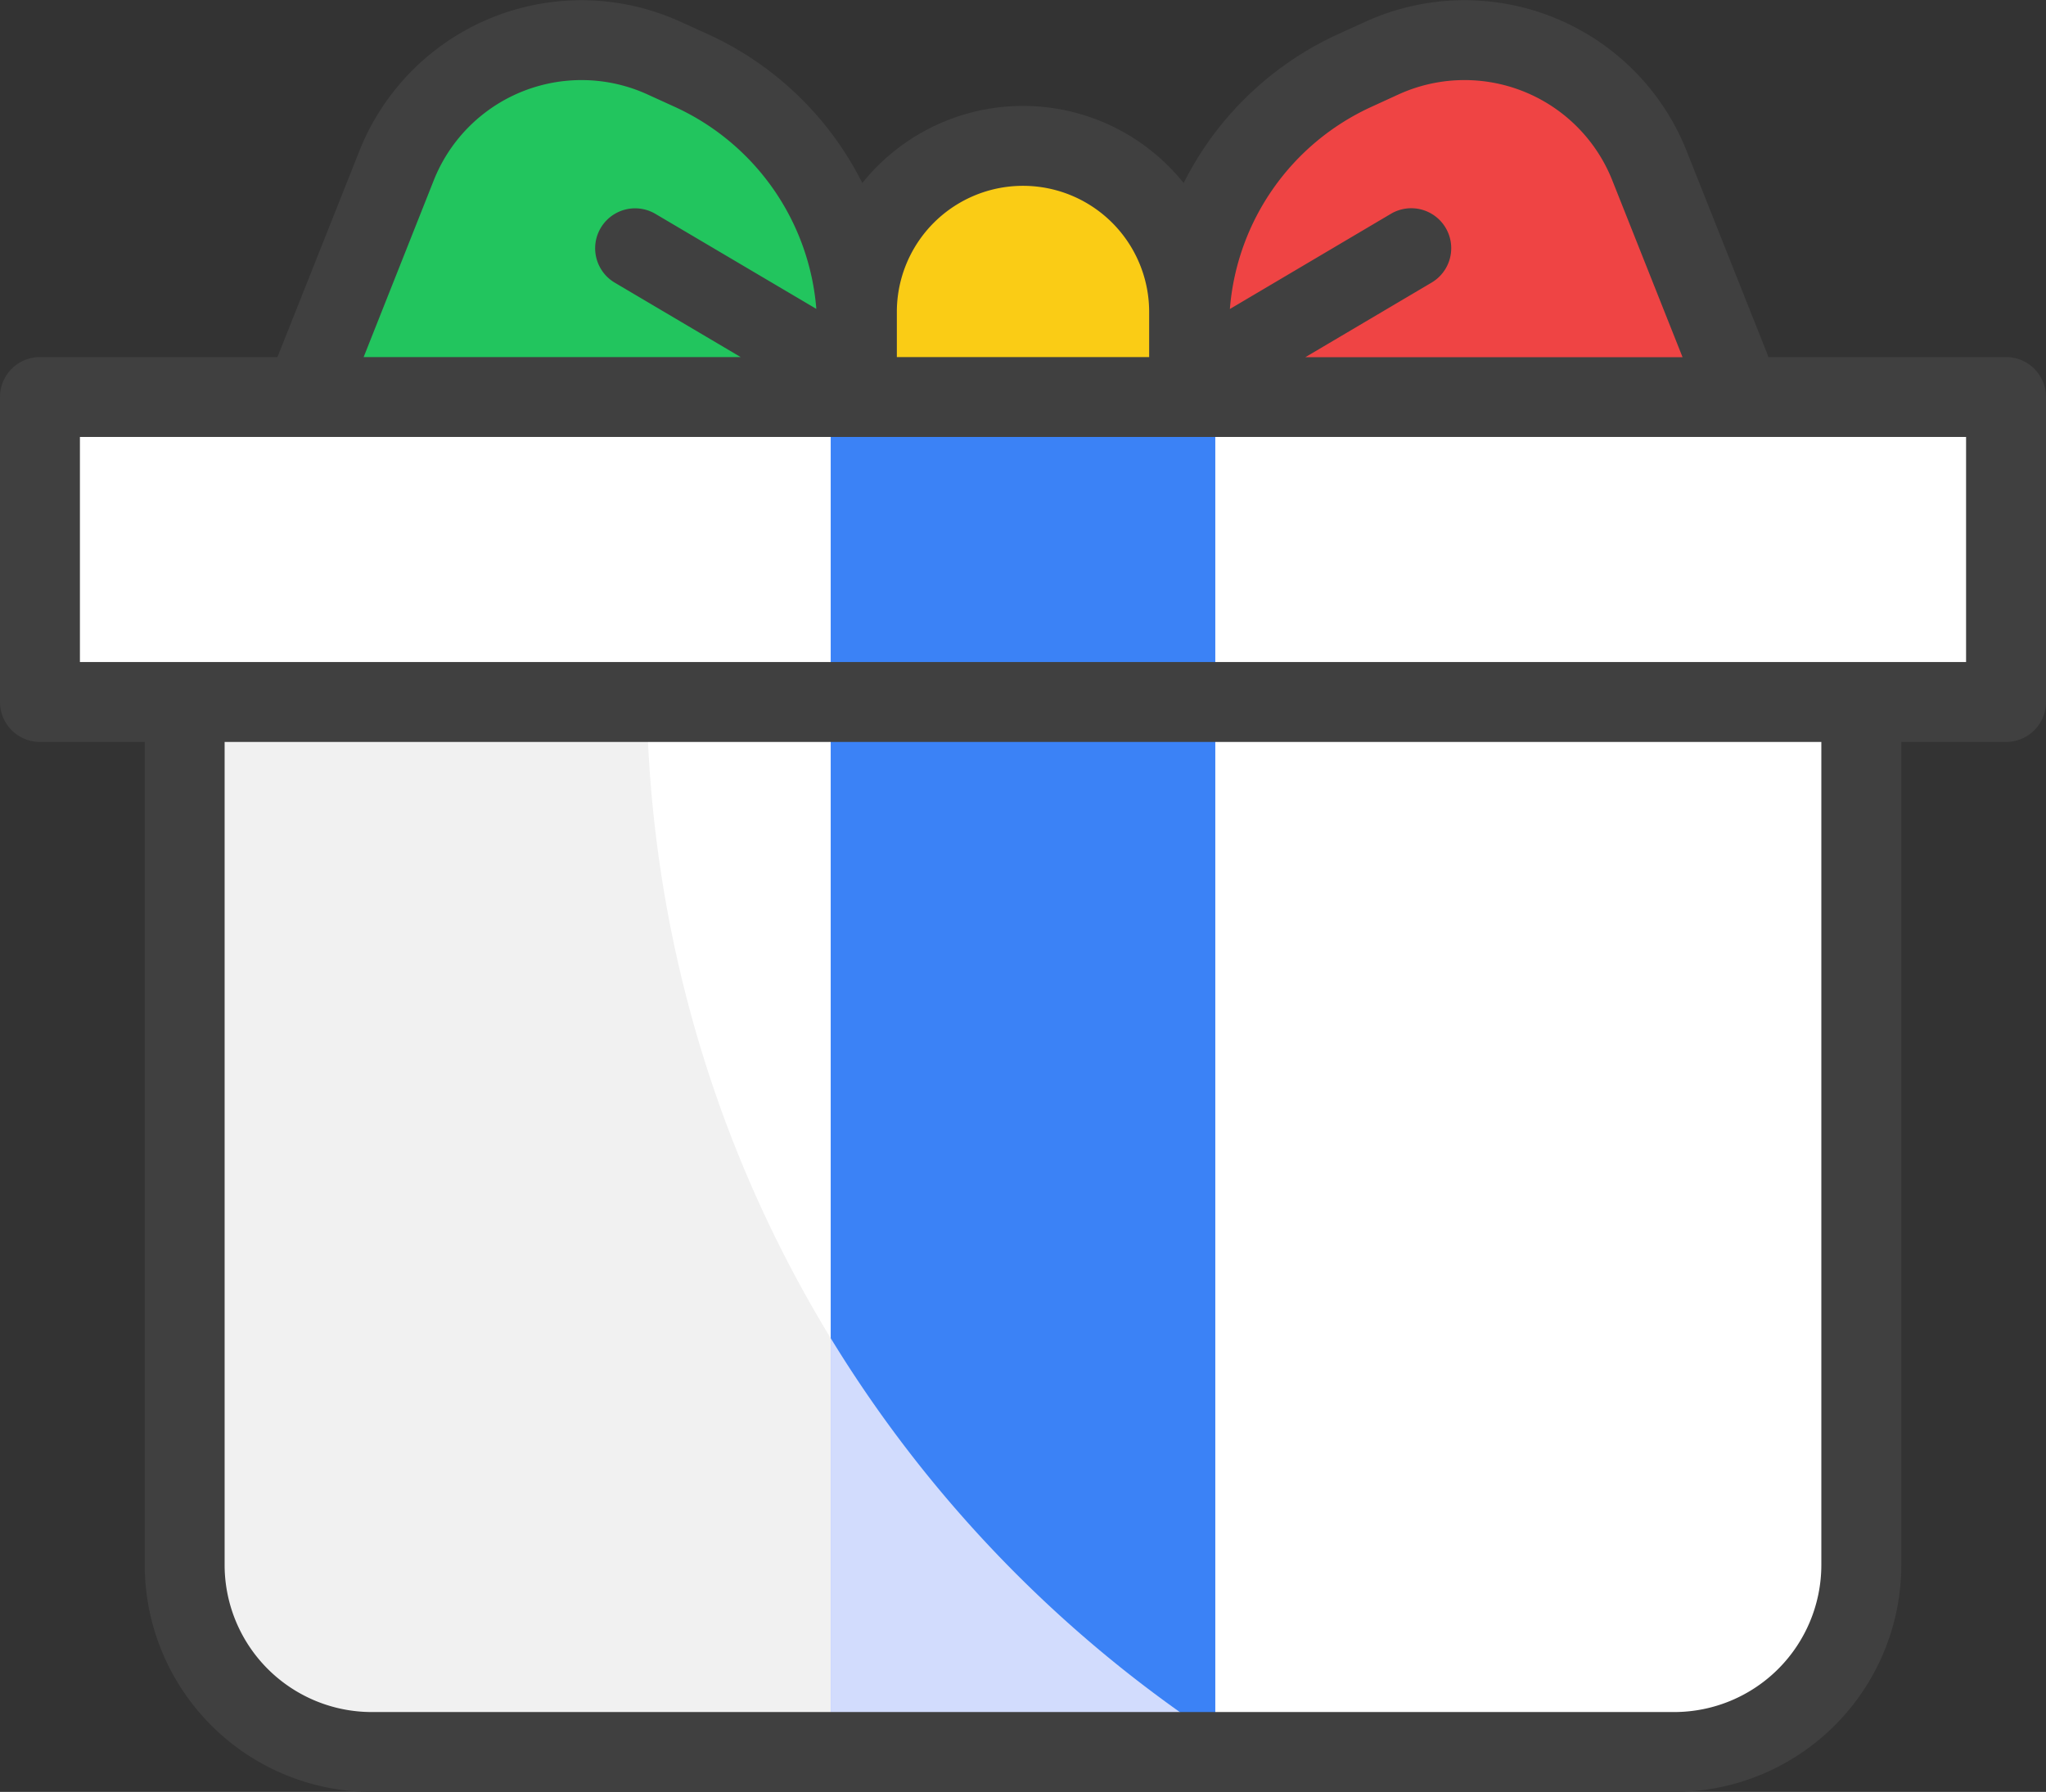 <svg id="Layer_1" data-name="Layer 1" xmlns="http://www.w3.org/2000/svg" viewBox="0 0 512 448.49"><rect x="0" y="0" width="512" height="448.49" fill="#333333" stroke="none"/><path d="M419,472.25H93a46.79,46.79,0,0,1-46.79-46.8v-218H465.78v218A46.79,46.79,0,0,1,419,472.25Z" transform="translate(0 -31.75)" style="fill:#fff"/><path d="M161.84,207.45H46.22v218A46.79,46.79,0,0,0,93,472.25H313.45C223.89,417.59,163.65,319.62,161.84,207.45Z" transform="translate(0 -31.75)" style="fill:#f1f1f1"/><rect x="10" y="99.37" width="492" height="76.32" style="fill:#fff"/><path d="M214.43,131.12H76.22l23-57.84a49.79,49.79,0,0,1,66.9-27L173,49.4a70.82,70.82,0,0,1,41.43,64.48Z" transform="translate(0 -31.75)" style="fill:#22c55e"/><path d="M297.57,131.12H435.78l-23-57.84a49.79,49.79,0,0,0-66.9-27L339,49.4a70.82,70.82,0,0,0-41.43,64.48Z" transform="translate(0 -31.75)" style="fill:#ef4444"/><path d="M297.57,131.12H214.43V109.83A41.57,41.57,0,0,1,256,68.26h0a41.57,41.57,0,0,1,41.57,41.57v21.29Z" transform="translate(0 -31.75)" style="fill:#facc15"/><rect x="207.88" y="99.37" width="96.24" height="76.32" style="fill:#3b82f6"/><rect x="207.88" y="175.69" width="96.24" height="264.8" style="fill:#3b82f6"/><path d="M207.88,366.67V472.25h96.24v-5.92A317.75,317.75,0,0,1,207.88,366.67Z" transform="translate(0 -31.75)" style="fill:#d2dcfd"/><path d="M502,121.12H442.51c-.1-.34-.21-.67-.34-1L422.09,69.59a59.8,59.8,0,0,0-80.34-32.43l-6.89,3.14A80.81,80.81,0,0,0,296.2,77.56a51.53,51.53,0,0,0-80.41,0A80.75,80.75,0,0,0,177.14,40.3l-6.9-3.13A59.78,59.78,0,0,0,89.91,69.59L69.43,121.12H10a10,10,0,0,0-10,10v76.33a10,10,0,0,0,10,10H36.22v206A56.86,56.86,0,0,0,93,480.25H419a56.86,56.86,0,0,0,56.79-56.8v-206H502a10,10,0,0,0,10-10V131.12A10,10,0,0,0,502,121.12ZM343.15,58.51,350,55.37A39.79,39.79,0,0,1,403.51,77l17.54,44.15H326.66l31.59-18.67a10,10,0,0,0-10.18-17.22l-40.3,23.83A60.91,60.91,0,0,1,343.15,58.51ZM224.43,109.83a31.57,31.57,0,1,1,63.14,0v11.29H224.43ZM108.5,77A39.78,39.78,0,0,1,162,55.37l6.89,3.14a60.92,60.92,0,0,1,35.39,50.55L163.93,85.23a10,10,0,0,0-10.17,17.22l31.59,18.67H91ZM455.78,423.45A36.84,36.84,0,0,1,419,460.25H93a36.84,36.84,0,0,1-36.79-36.8v-206H455.78Zm36.22-226H20V141.12H492Z" transform="translate(0 -31.75)" style="fill:#404040"/></svg>